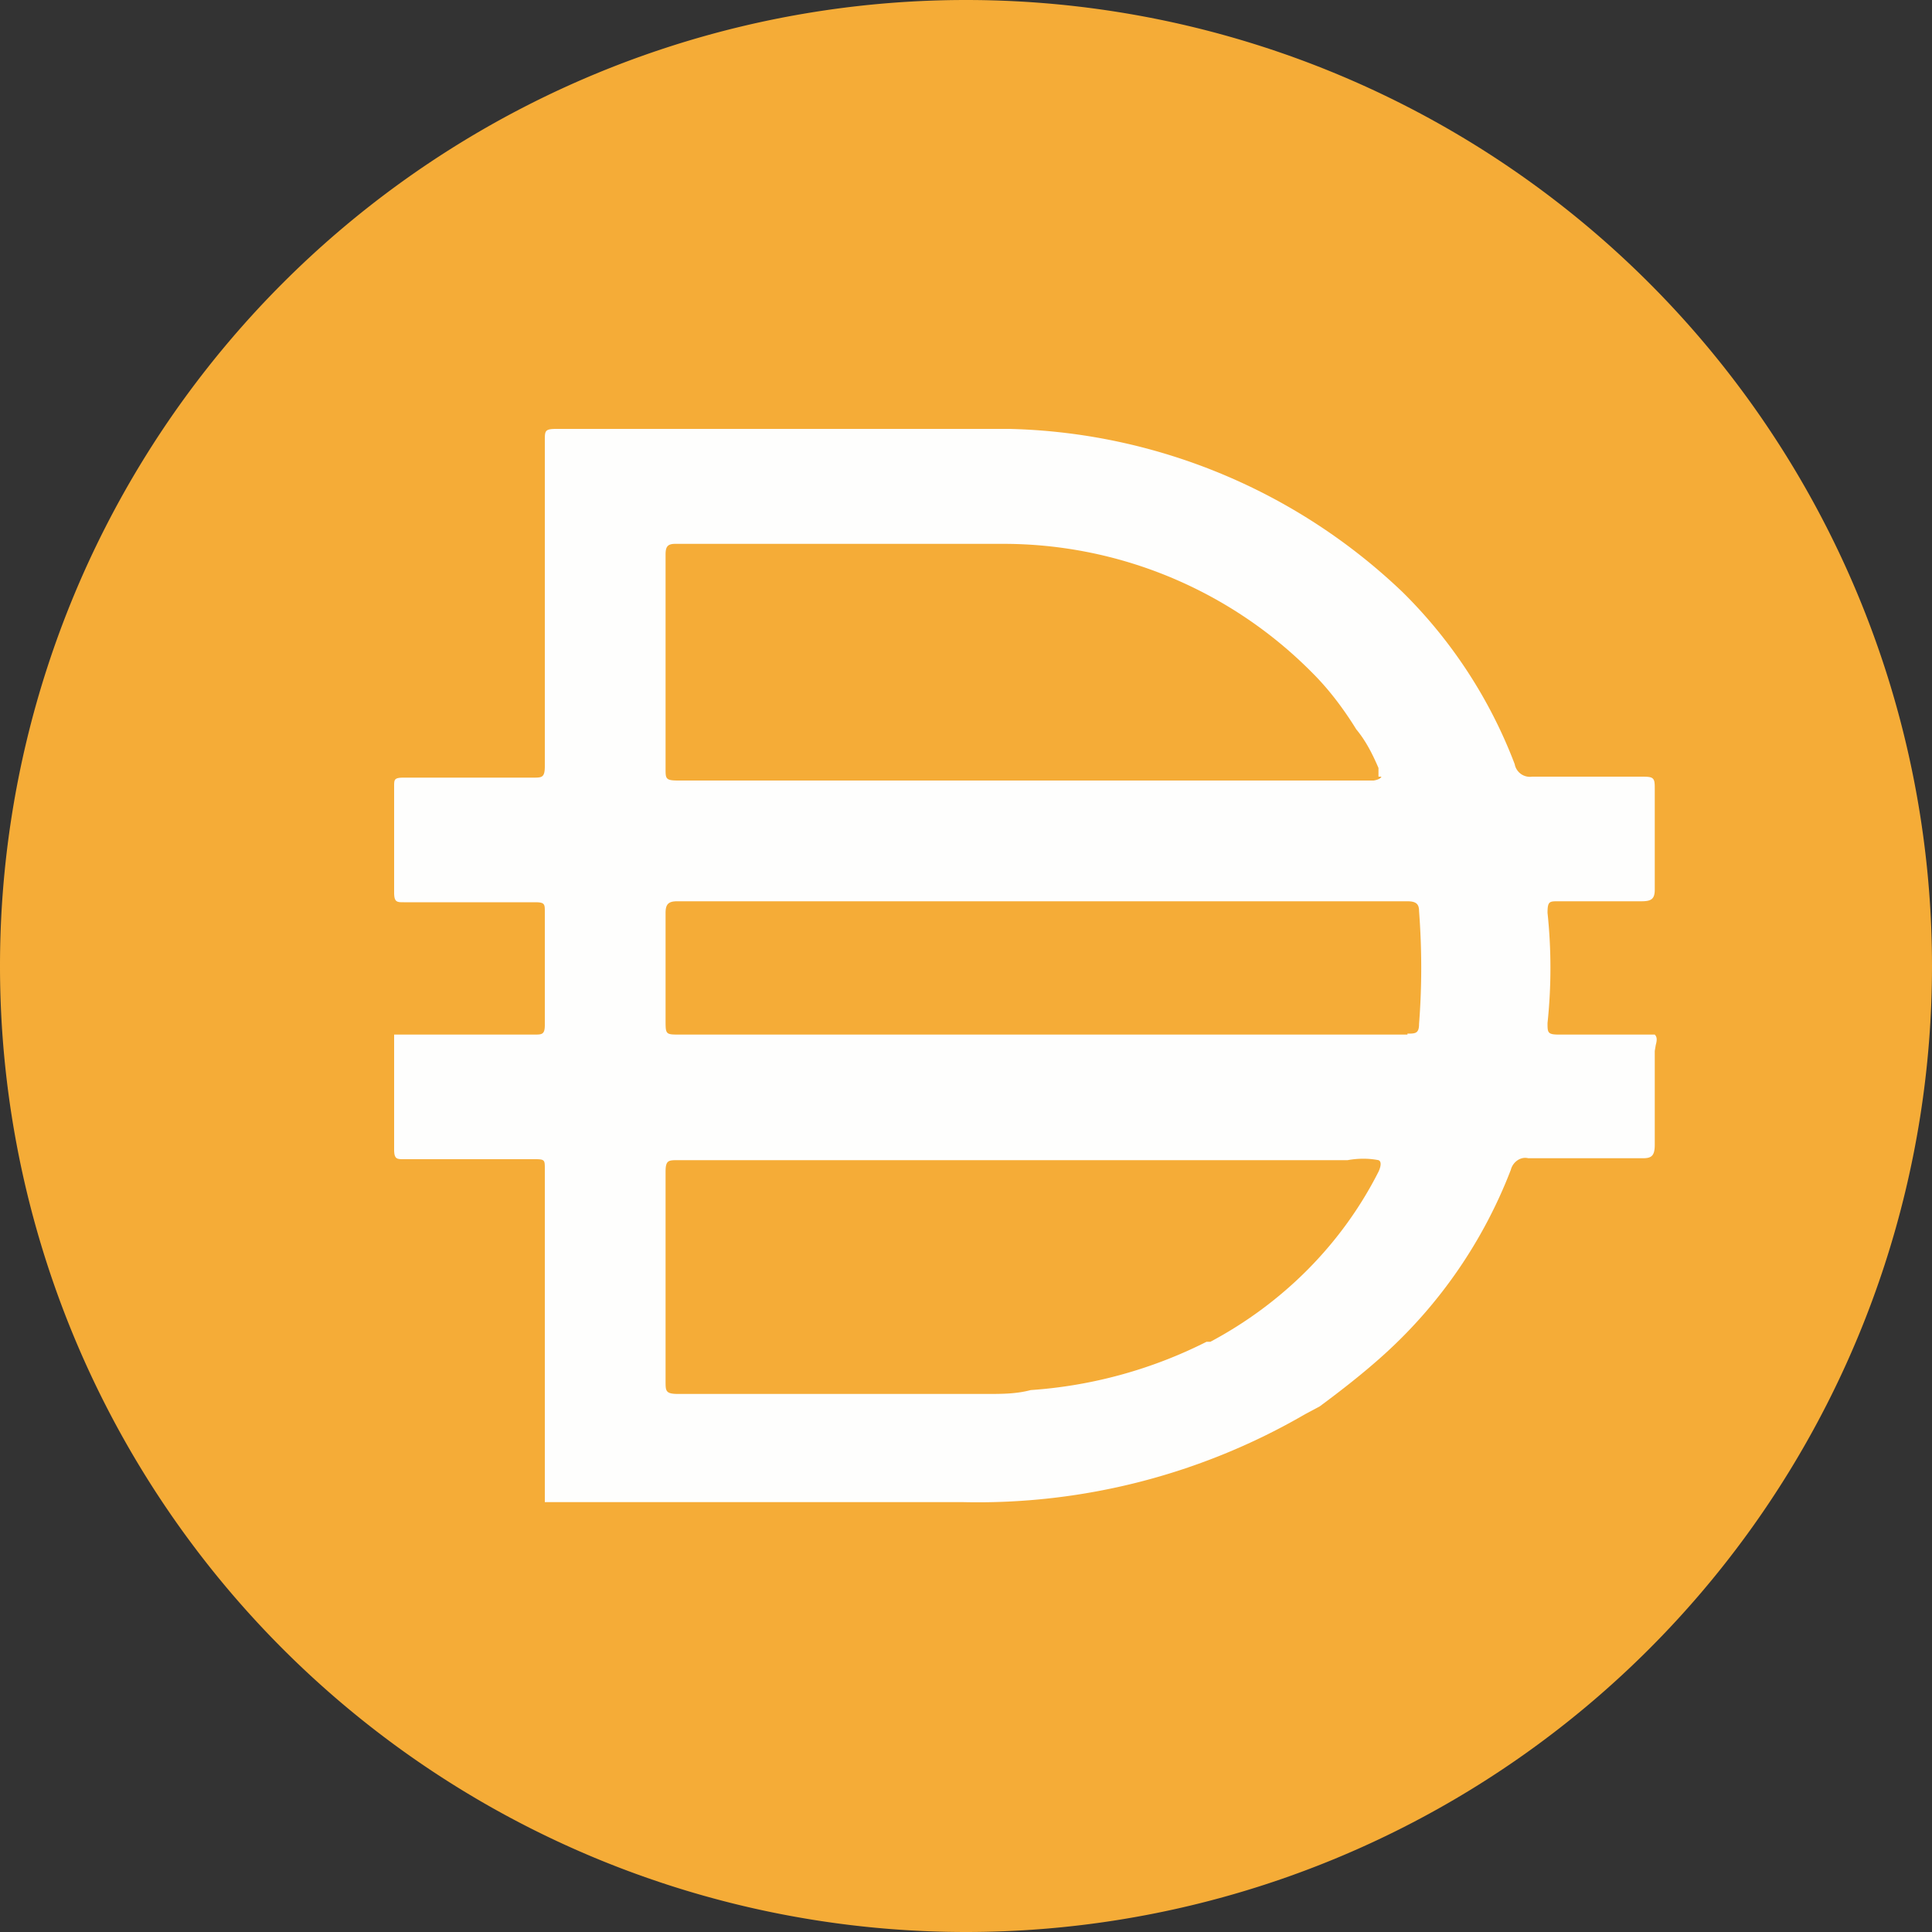 <svg fill="none" xmlns="http://www.w3.org/2000/svg" viewBox="0 0 20 20">
  <rect x="0" y="0" width="20" height="20" fill="#333333" stroke="none"/>
  <path d="M10 0a10 10 0 110 20 10 10 0 010-20z" fill="#F5AC37"/>
  <path fill-rule="evenodd" clip-rule="evenodd" d="M5.64 15.51v.04h4.33a6.75 6.75 0 003.54-.91l.15-.08c.23-.17.46-.35.67-.54a5 5 0 001.31-1.91c.02-.08.1-.14.18-.12h1.19c.09 0 .12-.03.12-.14v-.76-.21l.01-.06c.01-.04.02-.08-.01-.11h-.99c-.12 0-.12-.02-.12-.12.04-.38.04-.76 0-1.14 0-.12.02-.12.11-.12h.86c.1 0 .14-.02.14-.12V8.18c0-.07 0-.1-.02-.12-.02-.02-.06-.02-.13-.02h-1.12a.16.16 0 01-.18-.13 5 5 0 00-1.16-1.78 6.1 6.1 0 00-4.07-1.69H5.76c-.12 0-.12.02-.12.12v3.37c0 .12-.03.12-.12.12H4.18c-.1 0-.1.02-.1.09v1.1c0 .1.03.1.1.1h1.36c.1 0 .1.02.1.1v1.17c0 .1-.03.1-.11.1H4.08v1.19c0 .1.03.1.1.1h1.36c.1 0 .1.01.1.1v3.41zm8.63-7.57v.1h.03c-.01.03-.08.04-.08.04h-7.2c-.13 0-.13-.02-.13-.12V5.74c0-.08.02-.11.1-.11h3.37a4.5 4.5 0 013.23 1.34c.17.17.32.37.45.58.1.12.17.26.23.4zm.3 2.77H7.04c-.15 0-.15 0-.15-.15V9.45c0-.09.03-.12.12-.12h7.56c.09 0 .12.03.12.1.03.4.03.78 0 1.17 0 .1-.04.1-.12.1zm-.3 1.3c-.1-.02-.21-.02-.32 0H7.02c-.1 0-.13 0-.13.12v2.17c0 .1 0 .13.13.13h3.2c.15 0 .3 0 .45-.04a4.76 4.76 0 001.82-.5h.04c.75-.4 1.36-1.01 1.74-1.76 0 0 .05-.1 0-.12z" fill="#FEFEFD"/>
</svg>
